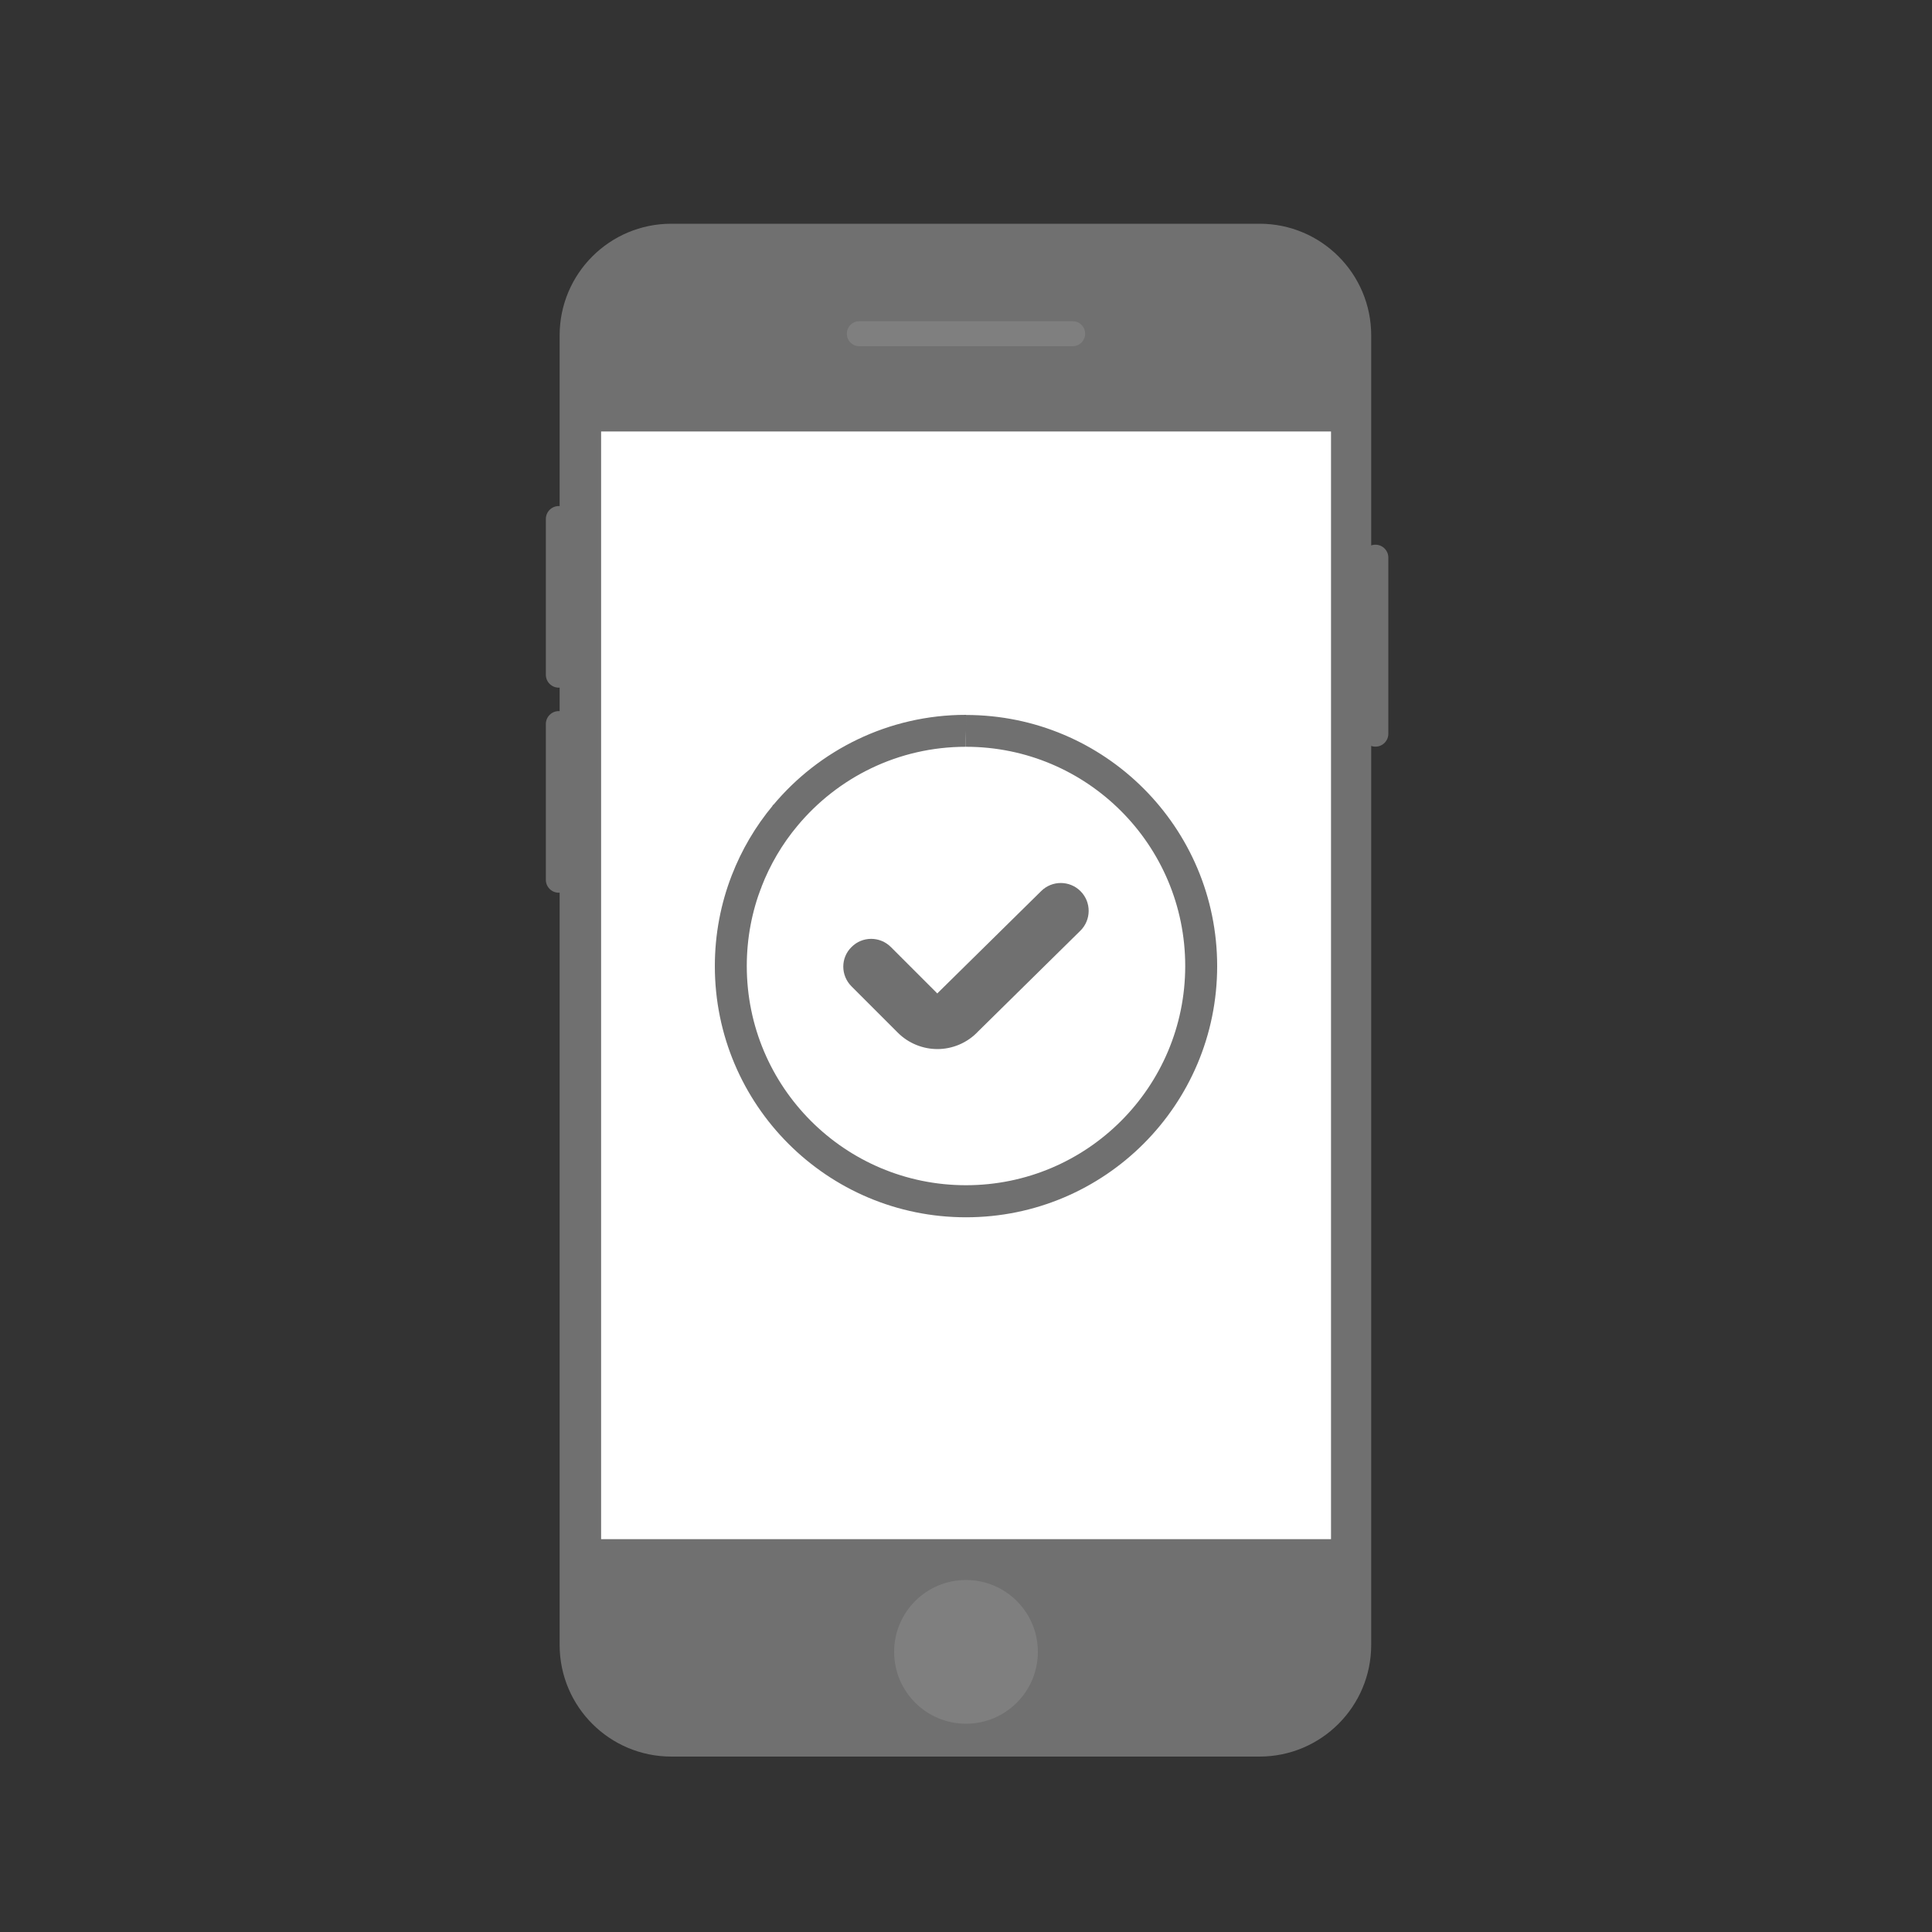 <?xml version="1.0" encoding="utf-8"?>
<!-- Generator: Adobe Illustrator 24.0.1, SVG Export Plug-In . SVG Version: 6.00 Build 0)  -->
<svg version="1.1" id="Layer_1" xmlns="http://www.w3.org/2000/svg" xmlns:xlink="http://www.w3.org/1999/xlink" x="0px" y="0px"
	 viewBox="0 0 150 150" style="enable-background:new 0 0 150 150;" xml:space="preserve">
<rect x="0" y="0" width="150" height="150" fill="#333333" stroke="none"/>
<style type="text/css">
	.st0{fill:#707070;}
	.st1{fill:#FFFFFF;}
	.st2{fill:#7F7F7F;}
</style>
<path class="st0" d="M97.79,136.38H52.12c-4.79,0-8.67-3.88-8.67-8.67V26.04c0-4.79,3.88-8.67,8.67-8.67h45.67
	c4.79,0,8.67,3.88,8.67,8.67v101.67C106.46,132.49,102.58,136.38,97.79,136.38z"/>
<rect x="46.67" y="33.5" class="st1" width="56.67" height="86"/>
<g>
	<polygon class="st0" points="57.97,68.42 59.08,68.97 59.08,68.97 59.1,68.92 59.12,68.87 56.84,67.91 56.83,67.91 59.08,68.97 
		57.97,68.42 59.1,68.92 59.1,68.92 57.97,68.41 56.82,67.95 56.82,67.95 57.97,68.41 56.86,67.86 56.86,67.86 57.97,68.42 
		59.1,68.92 	"/>
	<polygon class="st0" points="60.96,63.33 61.95,64.07 61.96,64.07 60.96,63.32 61.84,64.2 61.84,64.2 60.96,63.32 60.02,62.52 
		60.02,62.52 60.96,63.33 61.95,64.07 60.96,63.33 61.9,64.13 61.91,64.13 60.09,62.45 60.09,62.45 60.02,62.51 59.97,62.58 
		61.9,64.13 	"/>
	<path class="st0" d="M75,56.74l0.01-1.24l-0.01,0c-6.02,0-11.42,2.74-14.99,7.03l0,0c-1.35,1.62-2.43,3.45-3.2,5.44l0,0
		c-0.85,2.19-1.31,4.57-1.31,7.04c0,10.77,8.73,19.5,19.5,19.5c10.77,0,19.5-8.73,19.5-19.5c0-10.77-8.73-19.5-19.5-19.5l0.01,0
		L75,56.74l0,1.24c9.4,0,17.02,7.62,17.02,17.02c0,9.4-7.62,17.02-17.02,17.02c-9.4,0-17.02-7.62-17.02-17.02
		c0-2.16,0.4-4.23,1.14-6.14l0,0l0,0c0.67-1.73,1.61-3.33,2.79-4.74l0,0l0,0c3.12-3.75,7.82-6.14,13.08-6.14v-1.05l-0.01,1.05
		l0.01,0v-1.05l-0.01,1.05l0,0l0,0L75,56.74z"/>
</g>
<g>
	<path class="st0" d="M107.79,43.29v13.68c0,0.55-0.45,1-1,1h0c-0.55,0-1-0.45-1-1V43.29c0-0.55,0.45-1,1-1h0
		C107.34,42.29,107.79,42.74,107.79,43.29z"/>
</g>
<g>
	<path class="st0" d="M44.38,40.29v12.1c0,0.55-0.45,1-1,1l0,0c-0.55,0-1-0.45-1-1v-12.1c0-0.55,0.45-1,1-1l0,0
		C43.93,39.29,44.38,39.74,44.38,40.29z"/>
</g>
<g>
	<path class="st0" d="M44.38,56.21v12.1c0,0.55-0.45,1-1,1l0,0c-0.55,0-1-0.45-1-1v-12.1c0-0.55,0.45-1,1-1l0,0
		C43.93,55.21,44.38,55.66,44.38,56.21z"/>
</g>
<g>
	<path class="st0" d="M66.11,76.58l3.6,3.6c0.84,0.84,1.97,1.27,3.07,1.27c1.15,0,2.33-0.47,3.18-1.39l-1.59-1.47l1.52,1.54
		l7.99-7.87c0.85-0.84,0.86-2.21,0.02-3.06s-2.21-0.86-3.06-0.02l-8.03,7.91l-0.03,0.04l0,0l0,0.01l0-0.01l0,0l0,0.01l0-0.01
		l-0.01,0l0,0l0,0.01l0-0.01l0,0l0,0.01l0-0.01l0,0l-3.6-3.6c-0.85-0.85-2.22-0.85-3.06,0C65.26,74.36,65.26,75.73,66.11,76.58
		L66.11,76.58z"/>
</g>
<circle class="st2" cx="75" cy="128.25" r="5.58"/>
<path class="st2" d="M83.28,26.88H66.72c-0.54,0-0.97-0.43-0.97-0.97v0c0-0.54,0.43-0.97,0.97-0.97h16.56
	c0.54,0,0.97,0.43,0.97,0.97v0C84.25,26.44,83.82,26.88,83.28,26.88z"/>
</svg>
